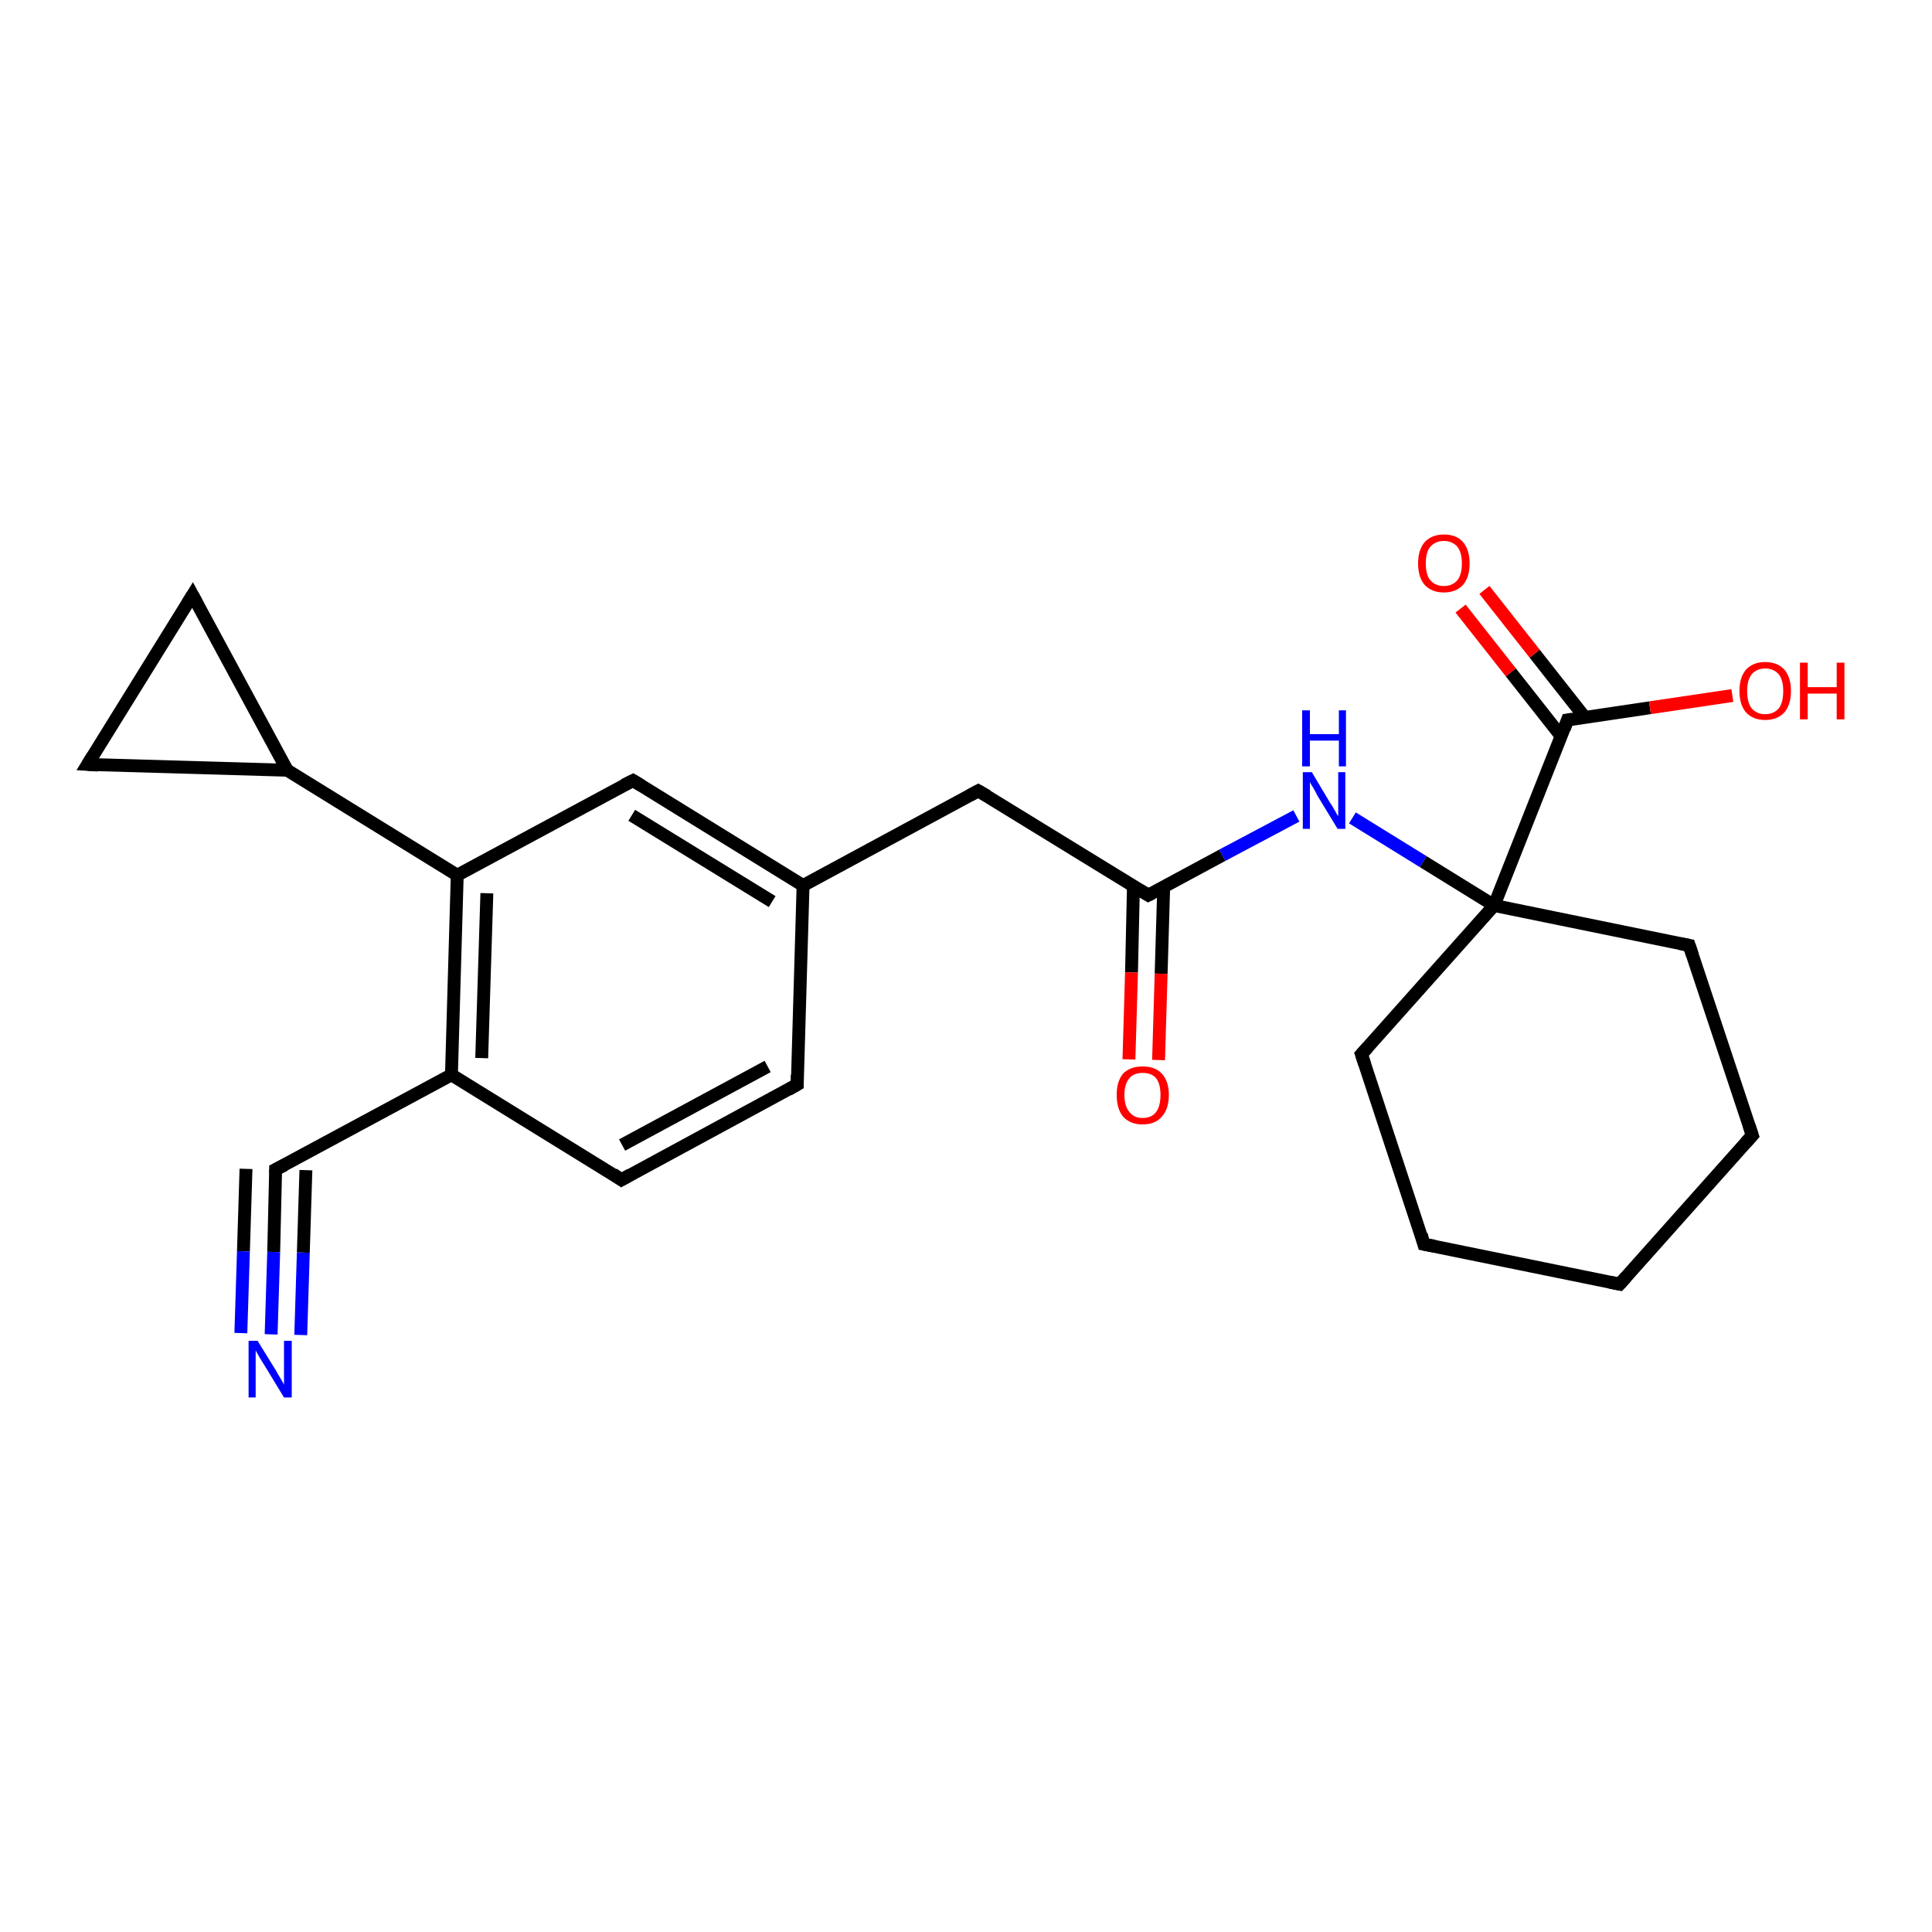 <?xml version='1.0' encoding='iso-8859-1'?>
<svg version='1.1' baseProfile='full'
              xmlns='http://www.w3.org/2000/svg'
                      xmlns:rdkit='http://www.rdkit.org/xml'
                      xmlns:xlink='http://www.w3.org/1999/xlink'
                  xml:space='preserve'
width='300px' height='300px' viewBox='0 0 300 300'>
<!-- END OF HEADER -->
<rect style='opacity:1.0;fill:#FFFFFF;stroke:none' width='300.0' height='300.0' x='0.0' y='0.0'> </rect>
<path class='bond-0 atom-0 atom-1' d='M 71.0,135.9 L 70.1,166.9' style='fill:none;fill-rule:evenodd;stroke:#000000;stroke-width:2.0px;stroke-linecap:butt;stroke-linejoin:miter;stroke-opacity:1' />
<path class='bond-0 atom-0 atom-1' d='M 75.6,138.7 L 74.8,164.3' style='fill:none;fill-rule:evenodd;stroke:#000000;stroke-width:2.0px;stroke-linecap:butt;stroke-linejoin:miter;stroke-opacity:1' />
<path class='bond-1 atom-1 atom-2' d='M 70.1,166.9 L 42.8,181.6' style='fill:none;fill-rule:evenodd;stroke:#000000;stroke-width:2.0px;stroke-linecap:butt;stroke-linejoin:miter;stroke-opacity:1' />
<path class='bond-2 atom-2 atom-3' d='M 42.8,181.6 L 42.5,194.4' style='fill:none;fill-rule:evenodd;stroke:#000000;stroke-width:2.0px;stroke-linecap:butt;stroke-linejoin:miter;stroke-opacity:1' />
<path class='bond-2 atom-2 atom-3' d='M 42.5,194.4 L 42.1,207.2' style='fill:none;fill-rule:evenodd;stroke:#0000FF;stroke-width:2.0px;stroke-linecap:butt;stroke-linejoin:miter;stroke-opacity:1' />
<path class='bond-2 atom-2 atom-3' d='M 47.5,181.7 L 47.1,194.5' style='fill:none;fill-rule:evenodd;stroke:#000000;stroke-width:2.0px;stroke-linecap:butt;stroke-linejoin:miter;stroke-opacity:1' />
<path class='bond-2 atom-2 atom-3' d='M 47.1,194.5 L 46.7,207.3' style='fill:none;fill-rule:evenodd;stroke:#0000FF;stroke-width:2.0px;stroke-linecap:butt;stroke-linejoin:miter;stroke-opacity:1' />
<path class='bond-2 atom-2 atom-3' d='M 38.2,181.5 L 37.8,194.3' style='fill:none;fill-rule:evenodd;stroke:#000000;stroke-width:2.0px;stroke-linecap:butt;stroke-linejoin:miter;stroke-opacity:1' />
<path class='bond-2 atom-2 atom-3' d='M 37.8,194.3 L 37.4,207.0' style='fill:none;fill-rule:evenodd;stroke:#0000FF;stroke-width:2.0px;stroke-linecap:butt;stroke-linejoin:miter;stroke-opacity:1' />
<path class='bond-3 atom-1 atom-4' d='M 70.1,166.9 L 96.5,183.2' style='fill:none;fill-rule:evenodd;stroke:#000000;stroke-width:2.0px;stroke-linecap:butt;stroke-linejoin:miter;stroke-opacity:1' />
<path class='bond-4 atom-4 atom-5' d='M 96.5,183.2 L 123.8,168.4' style='fill:none;fill-rule:evenodd;stroke:#000000;stroke-width:2.0px;stroke-linecap:butt;stroke-linejoin:miter;stroke-opacity:1' />
<path class='bond-4 atom-4 atom-5' d='M 96.6,177.8 L 119.2,165.6' style='fill:none;fill-rule:evenodd;stroke:#000000;stroke-width:2.0px;stroke-linecap:butt;stroke-linejoin:miter;stroke-opacity:1' />
<path class='bond-5 atom-5 atom-6' d='M 123.8,168.4 L 124.7,137.5' style='fill:none;fill-rule:evenodd;stroke:#000000;stroke-width:2.0px;stroke-linecap:butt;stroke-linejoin:miter;stroke-opacity:1' />
<path class='bond-6 atom-6 atom-7' d='M 124.7,137.5 L 98.3,121.2' style='fill:none;fill-rule:evenodd;stroke:#000000;stroke-width:2.0px;stroke-linecap:butt;stroke-linejoin:miter;stroke-opacity:1' />
<path class='bond-6 atom-6 atom-7' d='M 119.9,140.0 L 98.1,126.6' style='fill:none;fill-rule:evenodd;stroke:#000000;stroke-width:2.0px;stroke-linecap:butt;stroke-linejoin:miter;stroke-opacity:1' />
<path class='bond-7 atom-6 atom-8' d='M 124.7,137.5 L 151.9,122.8' style='fill:none;fill-rule:evenodd;stroke:#000000;stroke-width:2.0px;stroke-linecap:butt;stroke-linejoin:miter;stroke-opacity:1' />
<path class='bond-8 atom-8 atom-9' d='M 151.9,122.8 L 178.3,139.0' style='fill:none;fill-rule:evenodd;stroke:#000000;stroke-width:2.0px;stroke-linecap:butt;stroke-linejoin:miter;stroke-opacity:1' />
<path class='bond-9 atom-9 atom-10' d='M 178.3,139.0 L 189.8,132.8' style='fill:none;fill-rule:evenodd;stroke:#000000;stroke-width:2.0px;stroke-linecap:butt;stroke-linejoin:miter;stroke-opacity:1' />
<path class='bond-9 atom-9 atom-10' d='M 189.8,132.8 L 201.3,126.7' style='fill:none;fill-rule:evenodd;stroke:#0000FF;stroke-width:2.0px;stroke-linecap:butt;stroke-linejoin:miter;stroke-opacity:1' />
<path class='bond-10 atom-10 atom-11' d='M 210.0,127.0 L 221.0,133.8' style='fill:none;fill-rule:evenodd;stroke:#0000FF;stroke-width:2.0px;stroke-linecap:butt;stroke-linejoin:miter;stroke-opacity:1' />
<path class='bond-10 atom-10 atom-11' d='M 221.0,133.8 L 232.0,140.6' style='fill:none;fill-rule:evenodd;stroke:#000000;stroke-width:2.0px;stroke-linecap:butt;stroke-linejoin:miter;stroke-opacity:1' />
<path class='bond-11 atom-11 atom-12' d='M 232.0,140.6 L 211.4,163.7' style='fill:none;fill-rule:evenodd;stroke:#000000;stroke-width:2.0px;stroke-linecap:butt;stroke-linejoin:miter;stroke-opacity:1' />
<path class='bond-12 atom-12 atom-13' d='M 211.4,163.7 L 221.1,193.2' style='fill:none;fill-rule:evenodd;stroke:#000000;stroke-width:2.0px;stroke-linecap:butt;stroke-linejoin:miter;stroke-opacity:1' />
<path class='bond-13 atom-13 atom-14' d='M 221.1,193.2 L 251.5,199.4' style='fill:none;fill-rule:evenodd;stroke:#000000;stroke-width:2.0px;stroke-linecap:butt;stroke-linejoin:miter;stroke-opacity:1' />
<path class='bond-14 atom-14 atom-15' d='M 251.5,199.4 L 272.1,176.3' style='fill:none;fill-rule:evenodd;stroke:#000000;stroke-width:2.0px;stroke-linecap:butt;stroke-linejoin:miter;stroke-opacity:1' />
<path class='bond-15 atom-15 atom-16' d='M 272.1,176.3 L 262.3,146.8' style='fill:none;fill-rule:evenodd;stroke:#000000;stroke-width:2.0px;stroke-linecap:butt;stroke-linejoin:miter;stroke-opacity:1' />
<path class='bond-16 atom-11 atom-17' d='M 232.0,140.6 L 243.4,111.8' style='fill:none;fill-rule:evenodd;stroke:#000000;stroke-width:2.0px;stroke-linecap:butt;stroke-linejoin:miter;stroke-opacity:1' />
<path class='bond-17 atom-17 atom-18' d='M 243.4,111.8 L 256.2,109.9' style='fill:none;fill-rule:evenodd;stroke:#000000;stroke-width:2.0px;stroke-linecap:butt;stroke-linejoin:miter;stroke-opacity:1' />
<path class='bond-17 atom-17 atom-18' d='M 256.2,109.9 L 269.0,108.0' style='fill:none;fill-rule:evenodd;stroke:#FF0000;stroke-width:2.0px;stroke-linecap:butt;stroke-linejoin:miter;stroke-opacity:1' />
<path class='bond-18 atom-17 atom-19' d='M 246.1,111.4 L 238.3,101.5' style='fill:none;fill-rule:evenodd;stroke:#000000;stroke-width:2.0px;stroke-linecap:butt;stroke-linejoin:miter;stroke-opacity:1' />
<path class='bond-18 atom-17 atom-19' d='M 238.3,101.5 L 230.5,91.6' style='fill:none;fill-rule:evenodd;stroke:#FF0000;stroke-width:2.0px;stroke-linecap:butt;stroke-linejoin:miter;stroke-opacity:1' />
<path class='bond-18 atom-17 atom-19' d='M 242.4,114.3 L 234.6,104.4' style='fill:none;fill-rule:evenodd;stroke:#000000;stroke-width:2.0px;stroke-linecap:butt;stroke-linejoin:miter;stroke-opacity:1' />
<path class='bond-18 atom-17 atom-19' d='M 234.6,104.4 L 226.8,94.5' style='fill:none;fill-rule:evenodd;stroke:#FF0000;stroke-width:2.0px;stroke-linecap:butt;stroke-linejoin:miter;stroke-opacity:1' />
<path class='bond-19 atom-9 atom-20' d='M 176.0,137.6 L 175.7,151.0' style='fill:none;fill-rule:evenodd;stroke:#000000;stroke-width:2.0px;stroke-linecap:butt;stroke-linejoin:miter;stroke-opacity:1' />
<path class='bond-19 atom-9 atom-20' d='M 175.7,151.0 L 175.3,164.5' style='fill:none;fill-rule:evenodd;stroke:#FF0000;stroke-width:2.0px;stroke-linecap:butt;stroke-linejoin:miter;stroke-opacity:1' />
<path class='bond-19 atom-9 atom-20' d='M 180.7,137.7 L 180.3,151.2' style='fill:none;fill-rule:evenodd;stroke:#000000;stroke-width:2.0px;stroke-linecap:butt;stroke-linejoin:miter;stroke-opacity:1' />
<path class='bond-19 atom-9 atom-20' d='M 180.3,151.2 L 179.9,164.6' style='fill:none;fill-rule:evenodd;stroke:#FF0000;stroke-width:2.0px;stroke-linecap:butt;stroke-linejoin:miter;stroke-opacity:1' />
<path class='bond-20 atom-0 atom-21' d='M 71.0,135.9 L 44.6,119.6' style='fill:none;fill-rule:evenodd;stroke:#000000;stroke-width:2.0px;stroke-linecap:butt;stroke-linejoin:miter;stroke-opacity:1' />
<path class='bond-21 atom-21 atom-22' d='M 44.6,119.6 L 13.6,118.7' style='fill:none;fill-rule:evenodd;stroke:#000000;stroke-width:2.0px;stroke-linecap:butt;stroke-linejoin:miter;stroke-opacity:1' />
<path class='bond-22 atom-22 atom-23' d='M 13.6,118.7 L 29.9,92.4' style='fill:none;fill-rule:evenodd;stroke:#000000;stroke-width:2.0px;stroke-linecap:butt;stroke-linejoin:miter;stroke-opacity:1' />
<path class='bond-23 atom-7 atom-0' d='M 98.3,121.2 L 71.0,135.9' style='fill:none;fill-rule:evenodd;stroke:#000000;stroke-width:2.0px;stroke-linecap:butt;stroke-linejoin:miter;stroke-opacity:1' />
<path class='bond-24 atom-16 atom-11' d='M 262.3,146.8 L 232.0,140.6' style='fill:none;fill-rule:evenodd;stroke:#000000;stroke-width:2.0px;stroke-linecap:butt;stroke-linejoin:miter;stroke-opacity:1' />
<path class='bond-25 atom-23 atom-21' d='M 29.9,92.4 L 44.6,119.6' style='fill:none;fill-rule:evenodd;stroke:#000000;stroke-width:2.0px;stroke-linecap:butt;stroke-linejoin:miter;stroke-opacity:1' />
<path d='M 44.2,180.9 L 42.8,181.6 L 42.8,182.2' style='fill:none;stroke:#000000;stroke-width:2.0px;stroke-linecap:butt;stroke-linejoin:miter;stroke-opacity:1;' />
<path d='M 95.2,182.3 L 96.5,183.2 L 97.9,182.4' style='fill:none;stroke:#000000;stroke-width:2.0px;stroke-linecap:butt;stroke-linejoin:miter;stroke-opacity:1;' />
<path d='M 122.4,169.2 L 123.8,168.4 L 123.8,166.9' style='fill:none;stroke:#000000;stroke-width:2.0px;stroke-linecap:butt;stroke-linejoin:miter;stroke-opacity:1;' />
<path d='M 99.6,122.0 L 98.3,121.2 L 96.9,121.9' style='fill:none;stroke:#000000;stroke-width:2.0px;stroke-linecap:butt;stroke-linejoin:miter;stroke-opacity:1;' />
<path d='M 150.6,123.5 L 151.9,122.8 L 153.3,123.6' style='fill:none;stroke:#000000;stroke-width:2.0px;stroke-linecap:butt;stroke-linejoin:miter;stroke-opacity:1;' />
<path d='M 177.0,138.2 L 178.3,139.0 L 178.9,138.7' style='fill:none;stroke:#000000;stroke-width:2.0px;stroke-linecap:butt;stroke-linejoin:miter;stroke-opacity:1;' />
<path d='M 212.4,162.6 L 211.4,163.7 L 211.9,165.2' style='fill:none;stroke:#000000;stroke-width:2.0px;stroke-linecap:butt;stroke-linejoin:miter;stroke-opacity:1;' />
<path d='M 220.7,191.7 L 221.1,193.2 L 222.7,193.5' style='fill:none;stroke:#000000;stroke-width:2.0px;stroke-linecap:butt;stroke-linejoin:miter;stroke-opacity:1;' />
<path d='M 250.0,199.1 L 251.5,199.4 L 252.5,198.3' style='fill:none;stroke:#000000;stroke-width:2.0px;stroke-linecap:butt;stroke-linejoin:miter;stroke-opacity:1;' />
<path d='M 271.1,177.4 L 272.1,176.3 L 271.6,174.8' style='fill:none;stroke:#000000;stroke-width:2.0px;stroke-linecap:butt;stroke-linejoin:miter;stroke-opacity:1;' />
<path d='M 262.8,148.3 L 262.3,146.8 L 260.8,146.5' style='fill:none;stroke:#000000;stroke-width:2.0px;stroke-linecap:butt;stroke-linejoin:miter;stroke-opacity:1;' />
<path d='M 242.9,113.2 L 243.4,111.8 L 244.1,111.7' style='fill:none;stroke:#000000;stroke-width:2.0px;stroke-linecap:butt;stroke-linejoin:miter;stroke-opacity:1;' />
<path d='M 15.2,118.8 L 13.6,118.7 L 14.4,117.4' style='fill:none;stroke:#000000;stroke-width:2.0px;stroke-linecap:butt;stroke-linejoin:miter;stroke-opacity:1;' />
<path d='M 29.1,93.7 L 29.9,92.4 L 30.6,93.7' style='fill:none;stroke:#000000;stroke-width:2.0px;stroke-linecap:butt;stroke-linejoin:miter;stroke-opacity:1;' />
<path class='atom-3' d='M 40.0 208.2
L 42.9 212.9
Q 43.1 213.3, 43.6 214.1
Q 44.1 215.0, 44.1 215.0
L 44.1 208.2
L 45.3 208.2
L 45.3 217.0
L 44.1 217.0
L 41.0 211.9
Q 40.6 211.3, 40.2 210.6
Q 39.8 209.9, 39.7 209.7
L 39.7 217.0
L 38.6 217.0
L 38.6 208.2
L 40.0 208.2
' fill='#0000FF'/>
<path class='atom-10' d='M 203.7 119.9
L 206.5 124.6
Q 206.8 125.0, 207.3 125.9
Q 207.7 126.7, 207.8 126.7
L 207.8 119.9
L 208.9 119.9
L 208.9 128.7
L 207.7 128.7
L 204.6 123.6
Q 204.3 123.0, 203.9 122.3
Q 203.5 121.7, 203.4 121.4
L 203.4 128.7
L 202.3 128.7
L 202.3 119.9
L 203.7 119.9
' fill='#0000FF'/>
<path class='atom-10' d='M 202.2 110.3
L 203.4 110.3
L 203.4 114.0
L 207.9 114.0
L 207.9 110.3
L 209.0 110.3
L 209.0 119.0
L 207.9 119.0
L 207.9 115.0
L 203.4 115.0
L 203.4 119.0
L 202.2 119.0
L 202.2 110.3
' fill='#0000FF'/>
<path class='atom-18' d='M 270.1 107.3
Q 270.1 105.2, 271.1 104.0
Q 272.2 102.8, 274.1 102.8
Q 276.0 102.8, 277.1 104.0
Q 278.1 105.2, 278.1 107.3
Q 278.1 109.4, 277.1 110.6
Q 276.0 111.8, 274.1 111.8
Q 272.2 111.8, 271.1 110.6
Q 270.1 109.4, 270.1 107.3
M 274.1 110.9
Q 275.4 110.9, 276.2 110.0
Q 276.9 109.1, 276.9 107.3
Q 276.9 105.6, 276.2 104.7
Q 275.4 103.8, 274.1 103.8
Q 272.8 103.8, 272.0 104.7
Q 271.3 105.6, 271.3 107.3
Q 271.3 109.1, 272.0 110.0
Q 272.8 110.9, 274.1 110.9
' fill='#FF0000'/>
<path class='atom-18' d='M 279.5 102.9
L 280.7 102.9
L 280.7 106.7
L 285.2 106.7
L 285.2 102.9
L 286.4 102.9
L 286.4 111.7
L 285.2 111.7
L 285.2 107.7
L 280.7 107.7
L 280.7 111.7
L 279.5 111.7
L 279.5 102.9
' fill='#FF0000'/>
<path class='atom-19' d='M 220.2 87.5
Q 220.2 85.4, 221.2 84.2
Q 222.3 83.0, 224.2 83.0
Q 226.2 83.0, 227.2 84.2
Q 228.2 85.4, 228.2 87.5
Q 228.2 89.6, 227.2 90.8
Q 226.1 92.0, 224.2 92.0
Q 222.3 92.0, 221.2 90.8
Q 220.2 89.6, 220.2 87.5
M 224.2 91.0
Q 225.5 91.0, 226.3 90.1
Q 227.0 89.2, 227.0 87.5
Q 227.0 85.8, 226.3 84.9
Q 225.5 84.0, 224.2 84.0
Q 222.9 84.0, 222.1 84.9
Q 221.4 85.7, 221.4 87.5
Q 221.4 89.3, 222.1 90.1
Q 222.9 91.0, 224.2 91.0
' fill='#FF0000'/>
<path class='atom-20' d='M 173.4 170.0
Q 173.4 167.9, 174.4 166.7
Q 175.5 165.6, 177.4 165.6
Q 179.4 165.6, 180.4 166.7
Q 181.5 167.9, 181.5 170.0
Q 181.5 172.2, 180.4 173.4
Q 179.4 174.6, 177.4 174.6
Q 175.5 174.6, 174.4 173.4
Q 173.4 172.2, 173.4 170.0
M 177.4 173.6
Q 178.8 173.6, 179.5 172.7
Q 180.2 171.8, 180.2 170.0
Q 180.2 168.3, 179.5 167.4
Q 178.8 166.6, 177.4 166.6
Q 176.1 166.6, 175.4 167.4
Q 174.6 168.3, 174.6 170.0
Q 174.6 171.8, 175.4 172.7
Q 176.1 173.6, 177.4 173.6
' fill='#FF0000'/>
</svg>
